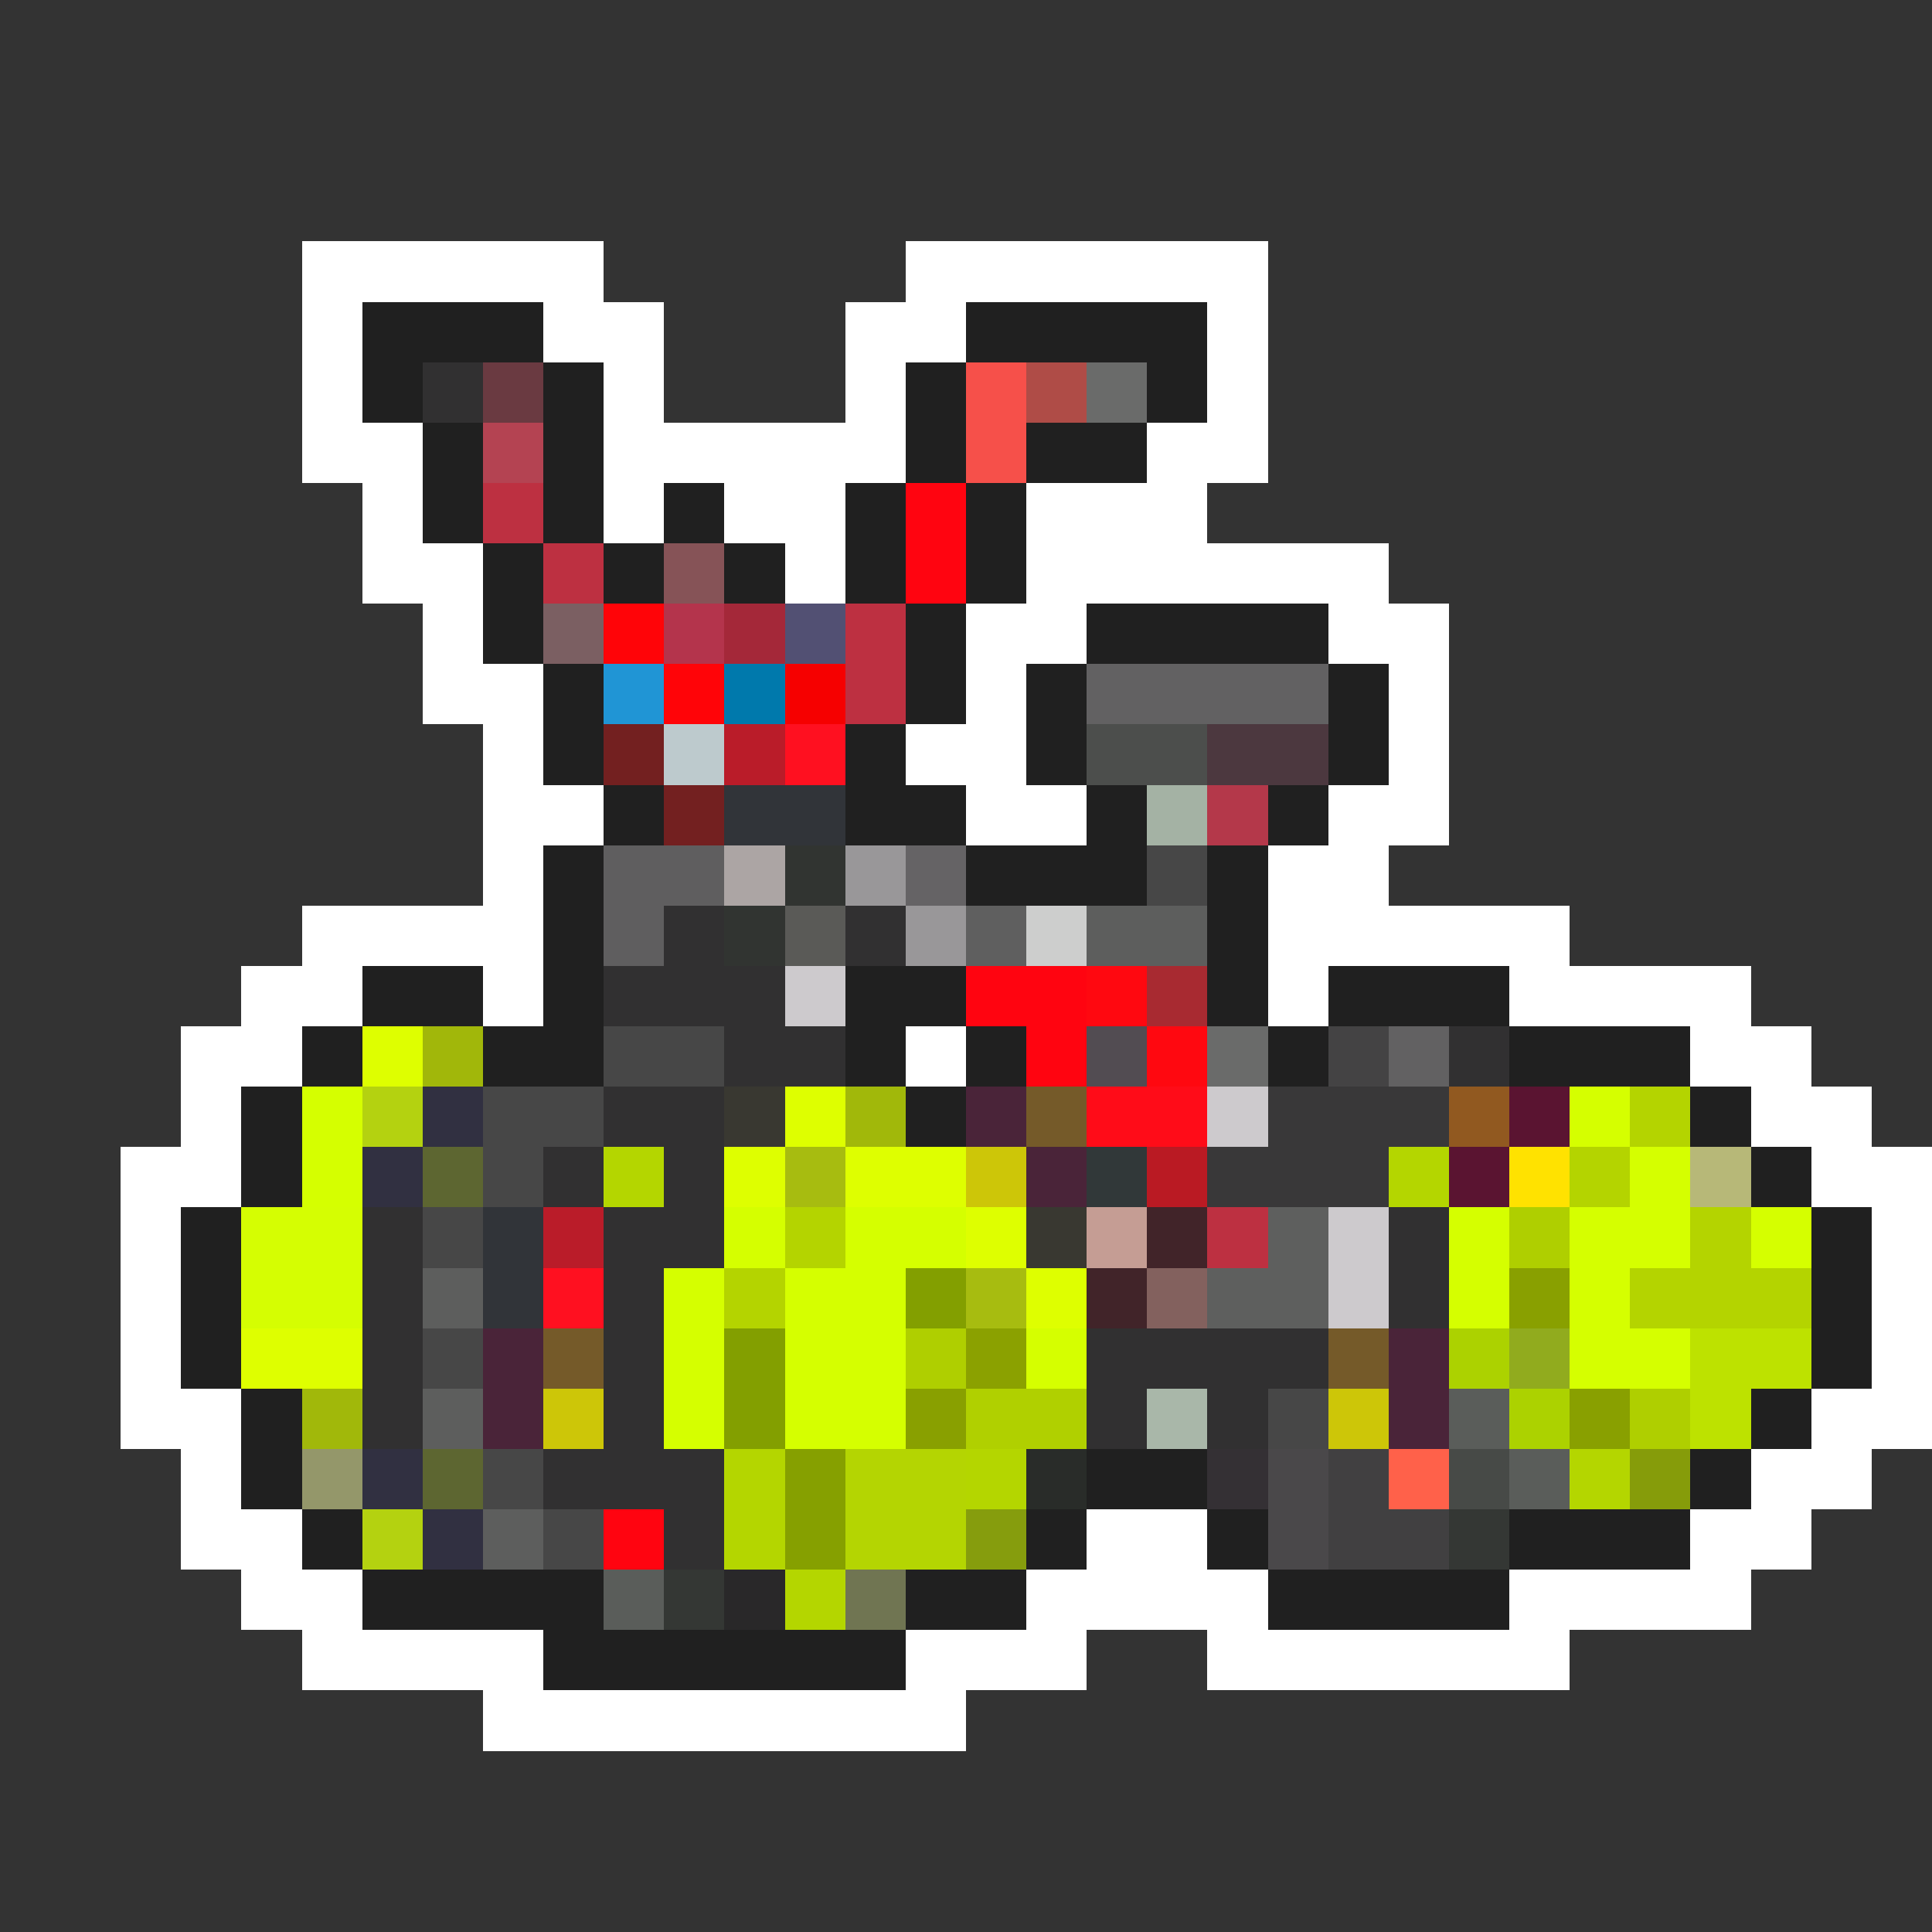 <svg xmlns="http://www.w3.org/2000/svg" viewBox="0 -0.5 32 32" shape-rendering="crispEdges">
<rect x="0" y="-0.5" width="32" height="32" fill="#333333" stroke="none"/>
<path stroke="#ffffff" d="M5 4h5M15 4h6M5 5h1M9 5h2M14 5h2M20 5h1M5 6h1M10 6h1M14 6h1M20 6h1M5 7h2M10 7h5M19 7h2M6 8h1M10 8h1M12 8h2M17 8h3M6 9h2M13 9h1M17 9h6M7 10h1M16 10h2M22 10h2M7 11h2M16 11h1M23 11h1M8 12h1M15 12h2M23 12h1M8 13h2M16 13h2M22 13h2M8 14h1M21 14h2M5 15h4M21 15h5M4 16h2M8 16h1M21 16h1M25 16h4M3 17h2M15 17h1M28 17h2M3 18h1M29 18h2M2 19h2M30 19h2M2 20h1M31 20h1M2 21h1M31 21h1M2 22h1M31 22h1M2 23h2M30 23h2M3 24h1M29 24h2M3 25h2M18 25h2M28 25h2M4 26h2M17 26h4M25 26h4M5 27h4M15 27h3M20 27h6M8 28h8" />
<path stroke="#202020" d="M6 5h3M16 5h4M6 6h1M9 6h1M15 6h1M19 6h1M7 7h1M9 7h1M15 7h1M17 7h2M7 8h1M9 8h1M11 8h1M14 8h1M16 8h1M8 9h1M10 9h1M12 9h1M14 9h1M16 9h1M8 10h1M15 10h1M18 10h4M9 11h1M15 11h1M17 11h1M22 11h1M9 12h1M14 12h1M17 12h1M22 12h1M10 13h1M14 13h2M18 13h1M21 13h1M9 14h1M16 14h3M20 14h1M9 15h1M20 15h1M6 16h2M9 16h1M14 16h2M20 16h1M22 16h3M5 17h1M8 17h2M14 17h1M16 17h1M21 17h1M25 17h3M4 18h1M15 18h1M28 18h1M4 19h1M29 19h1M3 20h1M30 20h1M3 21h1M30 21h1M3 22h1M30 22h1M4 23h1M29 23h1M4 24h1M18 24h2M28 24h1M5 25h1M17 25h1M20 25h1M25 25h3M6 26h4M15 26h2M21 26h4M9 27h6" />
<path stroke="#313031" d="M7 6h1M11 15h1M14 15h1M10 16h3M12 17h2M24 17h1M10 18h2M9 19h1M11 19h1M6 20h1M10 20h2M23 20h1M6 21h1M10 21h1M23 21h1M6 22h1M10 22h1M18 22h4M6 23h1M10 23h1M18 23h1M20 23h1M9 24h3M11 25h1" />
<path stroke="#6a3a41" d="M8 6h1" />
<path stroke="#f6504a" d="M16 6h1M16 7h1" />
<path stroke="#af4c47" d="M17 6h1" />
<path stroke="#6a6b6a" d="M18 6h1M20 17h1" />
<path stroke="#b44352" d="M8 7h1" />
<path stroke="#bd3041" d="M8 8h1M9 9h1M14 10h1M14 11h1M20 20h1" />
<path stroke="#ff0410" d="M15 8h1M15 9h1M16 16h2M17 17h1M10 25h1" />
<path stroke="#865357" d="M11 9h1" />
<path stroke="#7b5f62" d="M9 10h1" />
<path stroke="#ff0408" d="M10 10h1M11 11h1" />
<path stroke="#b4344c" d="M11 10h1" />
<path stroke="#a42839" d="M12 10h1" />
<path stroke="#525073" d="M13 10h1" />
<path stroke="#2095d5" d="M10 11h1" />
<path stroke="#0079ac" d="M12 11h1" />
<path stroke="#f60000" d="M13 11h1" />
<path stroke="#626162" d="M18 11h4M23 17h1" />
<path stroke="#732020" d="M10 12h1M11 13h1" />
<path stroke="#bdcacd" d="M11 12h1" />
<path stroke="#ba1c29" d="M12 12h1M9 20h1" />
<path stroke="#ff1020" d="M13 12h1M9 21h1" />
<path stroke="#4c4e4c" d="M18 12h2" />
<path stroke="#4c383f" d="M20 12h2" />
<path stroke="#313439" d="M12 13h2M8 20h1M8 21h1" />
<path stroke="#a4b2a4" d="M19 13h1" />
<path stroke="#b4384a" d="M20 13h1" />
<path stroke="#5f5e5f" d="M10 14h2M10 15h1" />
<path stroke="#aca5a4" d="M12 14h1" />
<path stroke="#313431" d="M13 14h1M12 15h1" />
<path stroke="#999799" d="M14 14h1M15 15h1" />
<path stroke="#656365" d="M15 14h1" />
<path stroke="#474747" d="M19 14h1M10 17h2M8 18h2M8 19h1M7 20h1M7 22h1M21 23h1M8 24h1M9 25h1" />
<path stroke="#5a5a57" d="M13 15h1" />
<path stroke="#5f5f5f" d="M16 15h1" />
<path stroke="#cdcecd" d="M17 15h1" />
<path stroke="#5d5e5d" d="M18 15h2M7 21h1M7 23h1M8 25h1" />
<path stroke="#cdcacd" d="M13 16h1M20 18h1M22 20h1M22 21h1" />
<path stroke="#ff0810" d="M18 16h1M19 17h1" />
<path stroke="#a82a31" d="M19 16h1" />
<path stroke="#deff00" d="M6 17h1M13 18h1M12 19h1M14 19h2M16 20h1M17 21h1M4 22h2" />
<path stroke="#a1b70a" d="M7 17h1" />
<path stroke="#524c52" d="M18 17h1" />
<path stroke="#444344" d="M22 17h1" />
<path stroke="#d5ff00" d="M5 18h1M26 18h1M5 19h1M27 19h1M12 20h1M14 20h2M24 20h1M26 20h2M29 20h1M11 21h1M13 21h2M24 21h1M26 21h1M11 22h1M13 22h2M17 22h1M26 22h2M11 23h1M13 23h2" />
<path stroke="#b4d210" d="M6 18h1M6 25h1" />
<path stroke="#313041" d="M7 18h1M6 19h1M6 24h1M7 25h1" />
<path stroke="#393831" d="M12 18h1M17 20h1" />
<path stroke="#a1b80a" d="M14 18h1M5 23h1" />
<path stroke="#4a2439" d="M16 18h1M17 19h1M8 22h1M23 22h1M8 23h1M23 23h1" />
<path stroke="#755a29" d="M17 18h1M9 22h1M22 22h1" />
<path stroke="#ff0c18" d="M18 18h2" />
<path stroke="#393839" d="M21 18h3M20 19h3" />
<path stroke="#915920" d="M24 18h1" />
<path stroke="#5a1431" d="M25 18h1M24 19h1" />
<path stroke="#b4d400" d="M27 18h1M26 19h1M13 20h1M28 20h1M12 21h1M27 21h3" />
<path stroke="#5d6631" d="M7 19h1M7 24h1" />
<path stroke="#b4d600" d="M10 19h1M23 19h1M12 24h1M16 24h1M26 24h1M12 25h1M13 26h1" />
<path stroke="#a7bc10" d="M13 19h1M16 21h1" />
<path stroke="#cdc608" d="M16 19h1M9 23h1M22 23h1" />
<path stroke="#313839" d="M18 19h1" />
<path stroke="#ba1a23" d="M19 19h1" />
<path stroke="#ffe200" d="M25 19h1" />
<path stroke="#b7b878" d="M28 19h1" />
<path stroke="#d5fe02" d="M4 20h2M4 21h2" />
<path stroke="#c59d94" d="M18 20h1" />
<path stroke="#412429" d="M19 20h1M18 21h1" />
<path stroke="#5e5f5e" d="M21 20h1M20 21h2" />
<path stroke="#afcf00" d="M25 20h1M15 22h1M27 23h1" />
<path stroke="#839f00" d="M15 21h1M12 22h1M12 23h1" />
<path stroke="#83615e" d="M19 21h1" />
<path stroke="#89a000" d="M25 21h1M15 23h1M26 23h1" />
<path stroke="#8ba100" d="M16 22h1" />
<path stroke="#acd200" d="M24 22h1M25 23h1" />
<path stroke="#91ab1e" d="M25 22h1" />
<path stroke="#bde200" d="M28 22h2M28 23h1" />
<path stroke="#b0d000" d="M16 23h2" />
<path stroke="#a9b7a9" d="M19 23h1" />
<path stroke="#5a5d5a" d="M24 23h1M25 24h1M10 26h1" />
<path stroke="#94976a" d="M5 24h1" />
<path stroke="#86a000" d="M13 24h1M13 25h1" />
<path stroke="#b4d502" d="M14 24h2M14 25h2" />
<path stroke="#292c29" d="M17 24h1" />
<path stroke="#343034" d="M20 24h1" />
<path stroke="#4a484a" d="M21 24h1M21 25h1" />
<path stroke="#414041" d="M22 24h1M22 25h2" />
<path stroke="#ff614a" d="M23 24h1" />
<path stroke="#474a47" d="M24 24h1" />
<path stroke="#869c0a" d="M27 24h1" />
<path stroke="#869d0d" d="M16 25h1" />
<path stroke="#343734" d="M24 25h1M11 26h1" />
<path stroke="#292829" d="M12 26h1" />
<path stroke="#707552" d="M14 26h1" />
</svg>